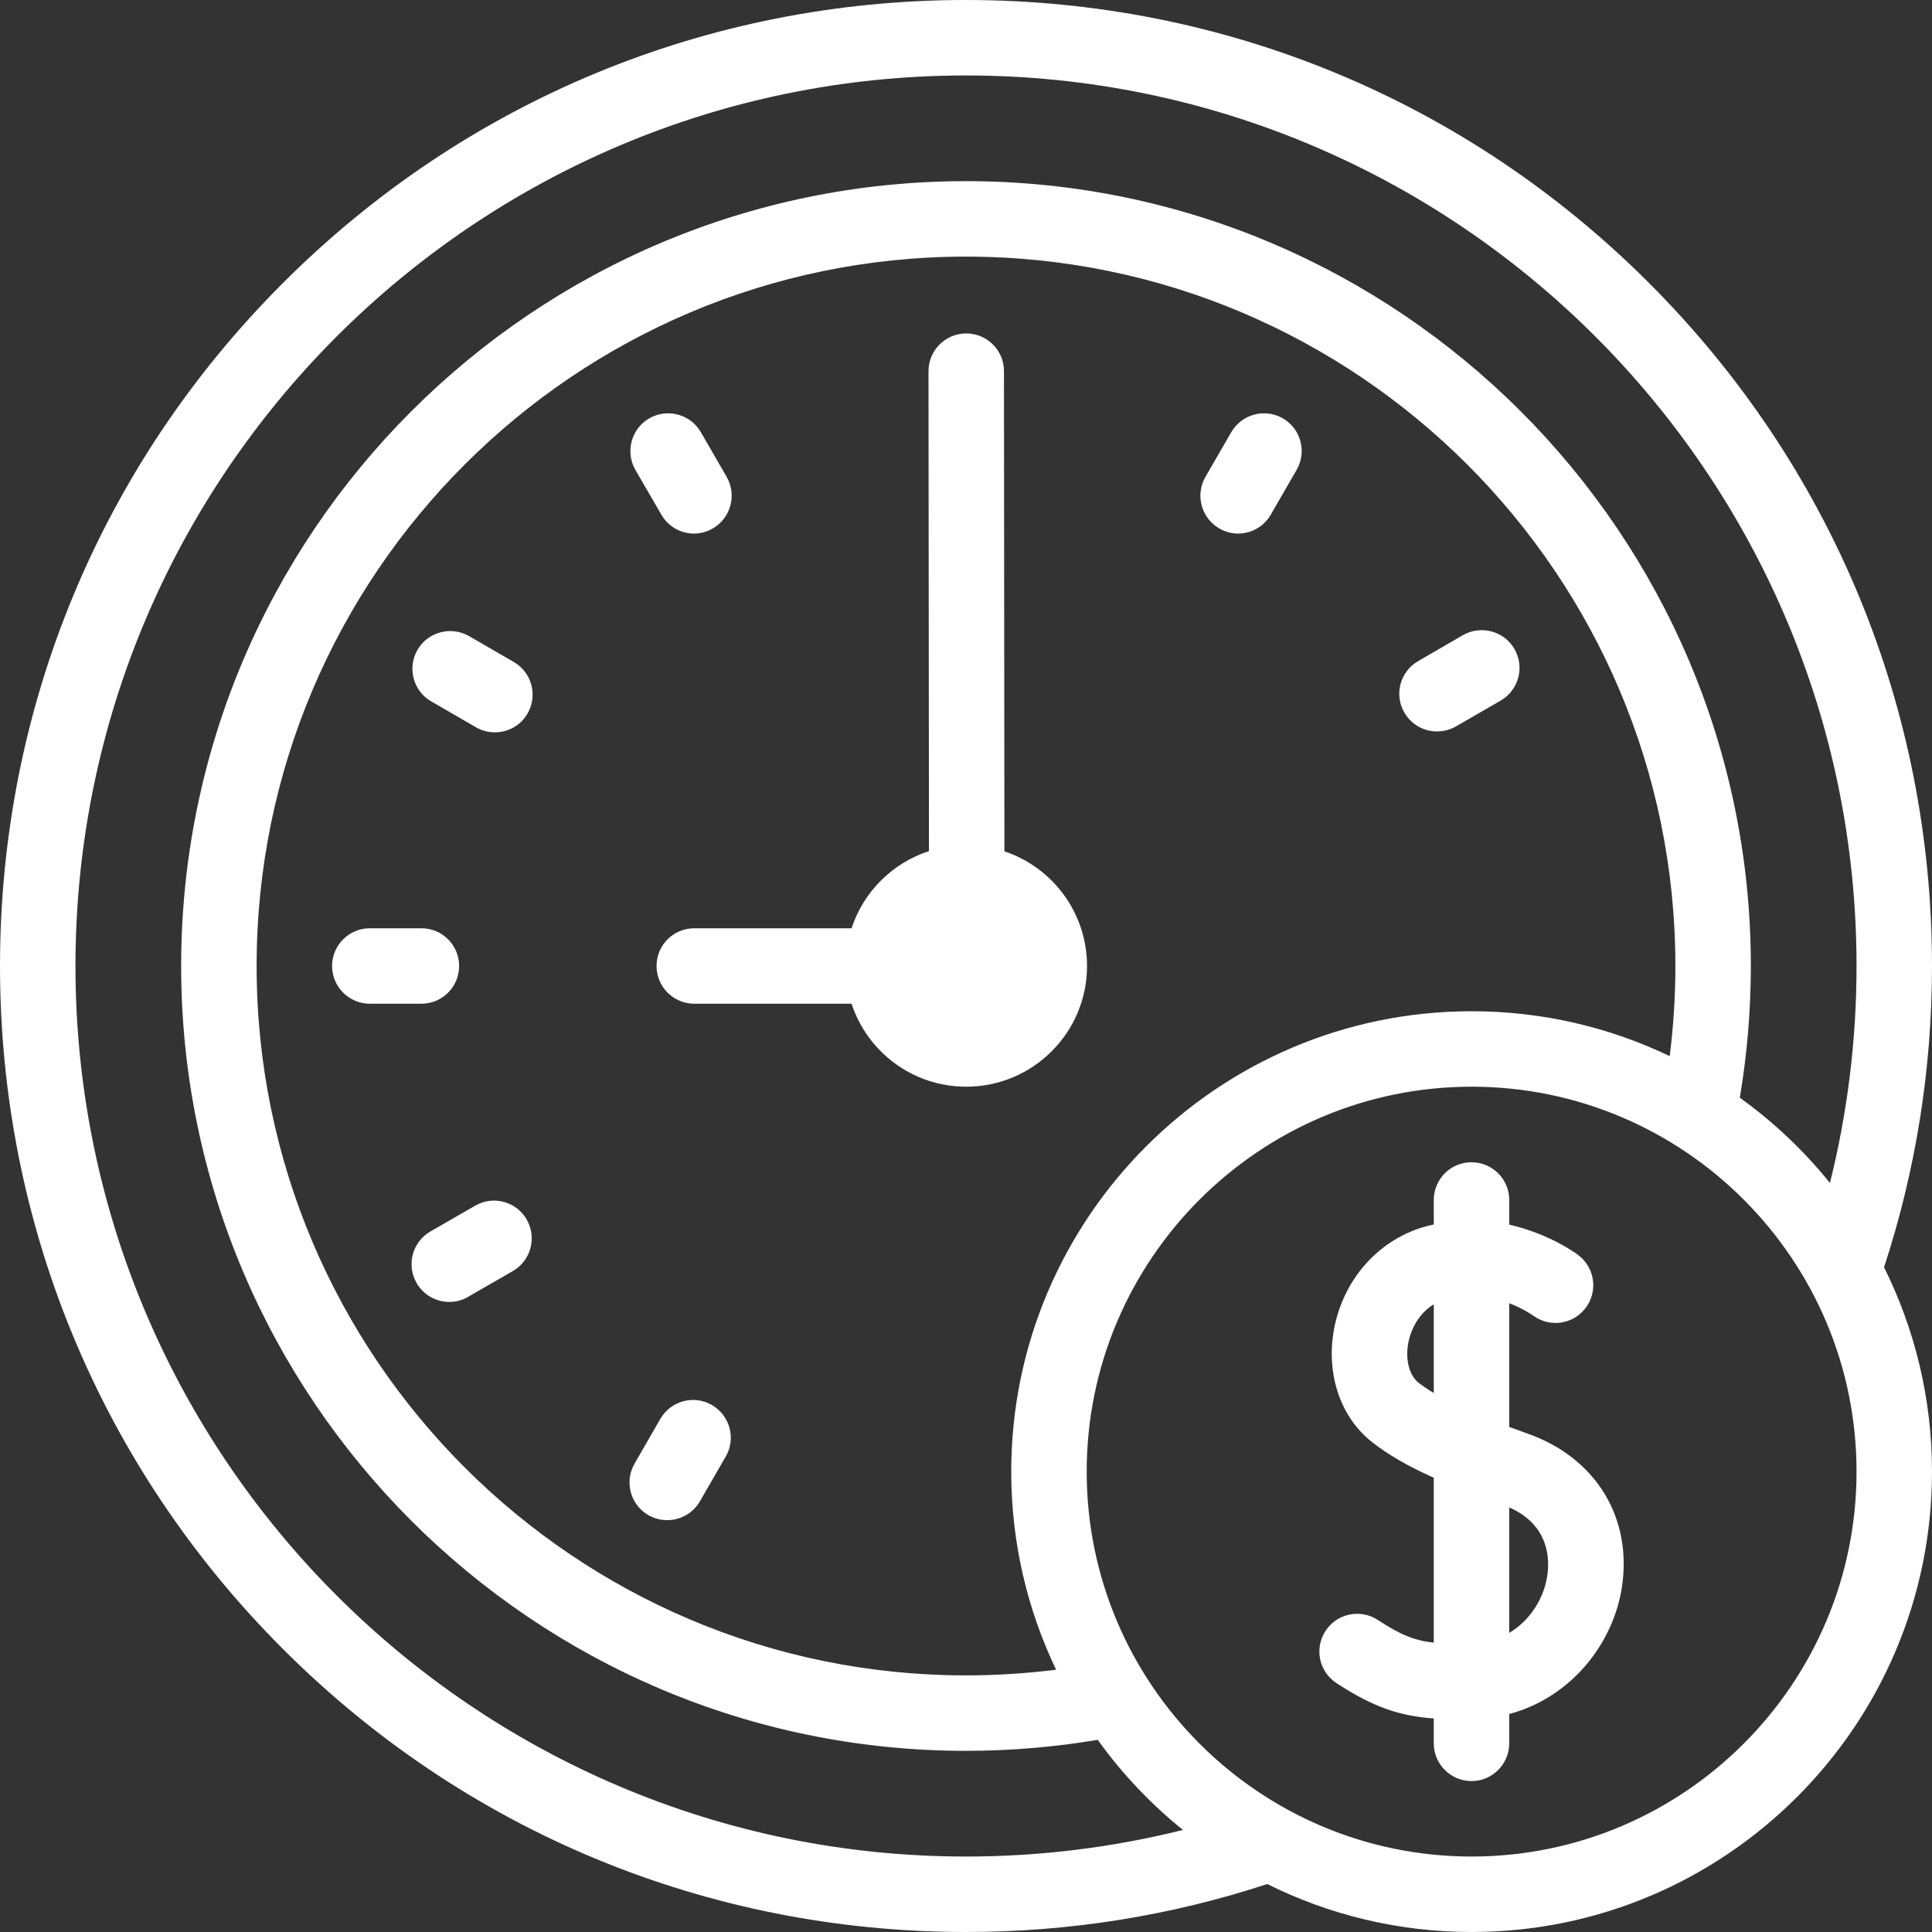 <svg width="17" height="17" viewBox="0 0 17 17" fill="none" xmlns="http://www.w3.org/2000/svg">
<rect x="0" y="0" width="17" height="17" fill="#333333" stroke="none"/>
<path d="M17 8.5C17 6.23 16.116 4.095 14.51 2.49C12.905 0.884 10.77 0 8.5 0C6.23 0 4.095 0.884 2.49 2.49C0.884 4.095 0 6.23 0 8.5C0 10.77 0.884 12.905 2.49 14.51C4.095 16.116 6.23 17 8.5 17C9.407 17 10.298 16.858 11.151 16.578C11.693 16.848 12.304 17 12.949 17C15.183 17 17 15.183 17 12.949C17 12.304 16.848 11.693 16.578 11.151C16.858 10.297 17 9.406 17 8.5ZM8.5 16.336C4.179 16.336 0.664 12.821 0.664 8.5C0.664 4.179 4.179 0.664 8.5 0.664C12.821 0.664 16.336 4.179 16.336 8.5C16.336 9.148 16.257 9.788 16.102 10.409C15.873 10.125 15.606 9.872 15.309 9.659C15.373 9.278 15.406 8.889 15.406 8.5C15.406 4.692 12.308 1.594 8.5 1.594C4.692 1.594 1.594 4.692 1.594 8.5C1.594 12.308 4.692 15.406 8.5 15.406C8.889 15.406 9.278 15.373 9.659 15.309C9.872 15.606 10.125 15.873 10.409 16.102C9.788 16.257 9.148 16.336 8.5 16.336ZM14.692 9.293C14.164 9.04 13.573 8.898 12.949 8.898C10.716 8.898 8.898 10.716 8.898 12.949C8.898 13.573 9.04 14.164 9.293 14.692C9.031 14.725 8.765 14.742 8.5 14.742C5.058 14.742 2.258 11.942 2.258 8.5C2.258 5.058 5.058 2.258 8.5 2.258C11.942 2.258 14.742 5.058 14.742 8.5C14.742 8.765 14.725 9.031 14.692 9.293ZM12.949 16.336C11.082 16.336 9.562 14.817 9.562 12.949C9.562 11.082 11.082 9.562 12.949 9.562C14.817 9.562 16.336 11.082 16.336 12.949C16.336 14.817 14.817 16.336 12.949 16.336Z" fill="white"/>
<path d="M4.04 8.5C4.04 8.317 3.892 8.168 3.708 8.168H3.254C3.071 8.168 2.922 8.317 2.922 8.5C2.922 8.683 3.071 8.832 3.254 8.832H3.708C3.892 8.832 4.04 8.683 4.04 8.5Z" fill="white"/>
<path d="M12.479 5.817C12.32 5.908 12.265 6.112 12.357 6.27C12.419 6.377 12.53 6.436 12.645 6.436C12.701 6.436 12.758 6.422 12.811 6.392L13.204 6.165C13.363 6.073 13.418 5.87 13.326 5.711C13.234 5.552 13.031 5.498 12.872 5.589L12.479 5.817Z" fill="white"/>
<path d="M4.181 10.609L3.787 10.836C3.628 10.928 3.574 11.131 3.666 11.29C3.727 11.396 3.839 11.456 3.953 11.456C4.01 11.456 4.067 11.442 4.119 11.411L4.513 11.184C4.672 11.092 4.726 10.889 4.634 10.73C4.543 10.572 4.34 10.517 4.181 10.609Z" fill="white"/>
<path d="M5.819 4.528C5.88 4.635 5.992 4.695 6.107 4.695C6.163 4.695 6.22 4.68 6.272 4.65C6.431 4.558 6.485 4.355 6.394 4.196L6.167 3.803C6.075 3.644 5.872 3.59 5.713 3.681C5.554 3.773 5.5 3.976 5.591 4.135L5.819 4.528Z" fill="white"/>
<path d="M11.288 3.681C11.129 3.59 10.926 3.644 10.834 3.803L10.607 4.196C10.515 4.355 10.57 4.558 10.729 4.65C10.781 4.68 10.838 4.695 10.894 4.695C11.009 4.695 11.121 4.635 11.182 4.528L11.409 4.135C11.501 3.976 11.447 3.773 11.288 3.681Z" fill="white"/>
<path d="M6.264 12.363C6.106 12.271 5.903 12.326 5.811 12.484L5.584 12.878C5.492 13.037 5.546 13.24 5.705 13.332C5.757 13.362 5.815 13.376 5.871 13.376C5.986 13.376 6.097 13.317 6.159 13.21L6.386 12.816C6.478 12.658 6.423 12.455 6.264 12.363Z" fill="white"/>
<path d="M4.521 5.825L4.127 5.597C3.968 5.506 3.765 5.56 3.673 5.719C3.582 5.878 3.636 6.081 3.795 6.172L4.189 6.4C4.241 6.43 4.298 6.444 4.354 6.444C4.469 6.444 4.581 6.385 4.642 6.278C4.734 6.119 4.679 5.916 4.521 5.825Z" fill="white"/>
<path d="M8.838 7.491L8.834 3.265C8.834 3.082 8.685 2.934 8.502 2.934C8.502 2.934 8.502 2.934 8.502 2.934C8.319 2.934 8.17 3.083 8.17 3.266L8.174 7.489C7.852 7.594 7.598 7.847 7.493 8.168H6.109C5.926 8.168 5.777 8.316 5.777 8.5C5.777 8.683 5.926 8.832 6.109 8.832H7.493C7.632 9.256 8.031 9.562 8.502 9.562C9.089 9.562 9.565 9.086 9.565 8.5C9.565 8.03 9.26 7.632 8.838 7.491Z" fill="white"/>
<path d="M13.443 12.615C13.389 12.596 13.335 12.576 13.28 12.556V11.467C13.404 11.515 13.484 11.572 13.489 11.575C13.635 11.684 13.842 11.655 13.952 11.509C14.063 11.363 14.034 11.155 13.888 11.044C13.873 11.032 13.634 10.856 13.28 10.776V10.559C13.28 10.375 13.131 10.227 12.948 10.227C12.764 10.227 12.616 10.375 12.616 10.559V10.774C12.585 10.781 12.554 10.789 12.522 10.798C12.121 10.919 11.821 11.261 11.739 11.692C11.665 12.087 11.793 12.47 12.074 12.69C12.213 12.799 12.384 12.899 12.616 13.003V14.454C12.443 14.435 12.32 14.383 12.123 14.254C11.97 14.154 11.764 14.197 11.664 14.35C11.563 14.504 11.606 14.709 11.76 14.81C12.094 15.029 12.327 15.1 12.616 15.121V15.34C12.616 15.523 12.765 15.672 12.948 15.672C13.131 15.672 13.28 15.523 13.28 15.34V15.082C13.834 14.933 14.189 14.457 14.268 13.987C14.372 13.367 14.049 12.829 13.443 12.615ZM12.483 12.168C12.4 12.102 12.364 11.964 12.392 11.815C12.415 11.696 12.485 11.556 12.616 11.477V12.257C12.567 12.228 12.523 12.198 12.483 12.168ZM13.613 13.877C13.582 14.062 13.469 14.255 13.28 14.368V13.264C13.645 13.424 13.636 13.742 13.613 13.877Z" fill="white"/>
</svg>

